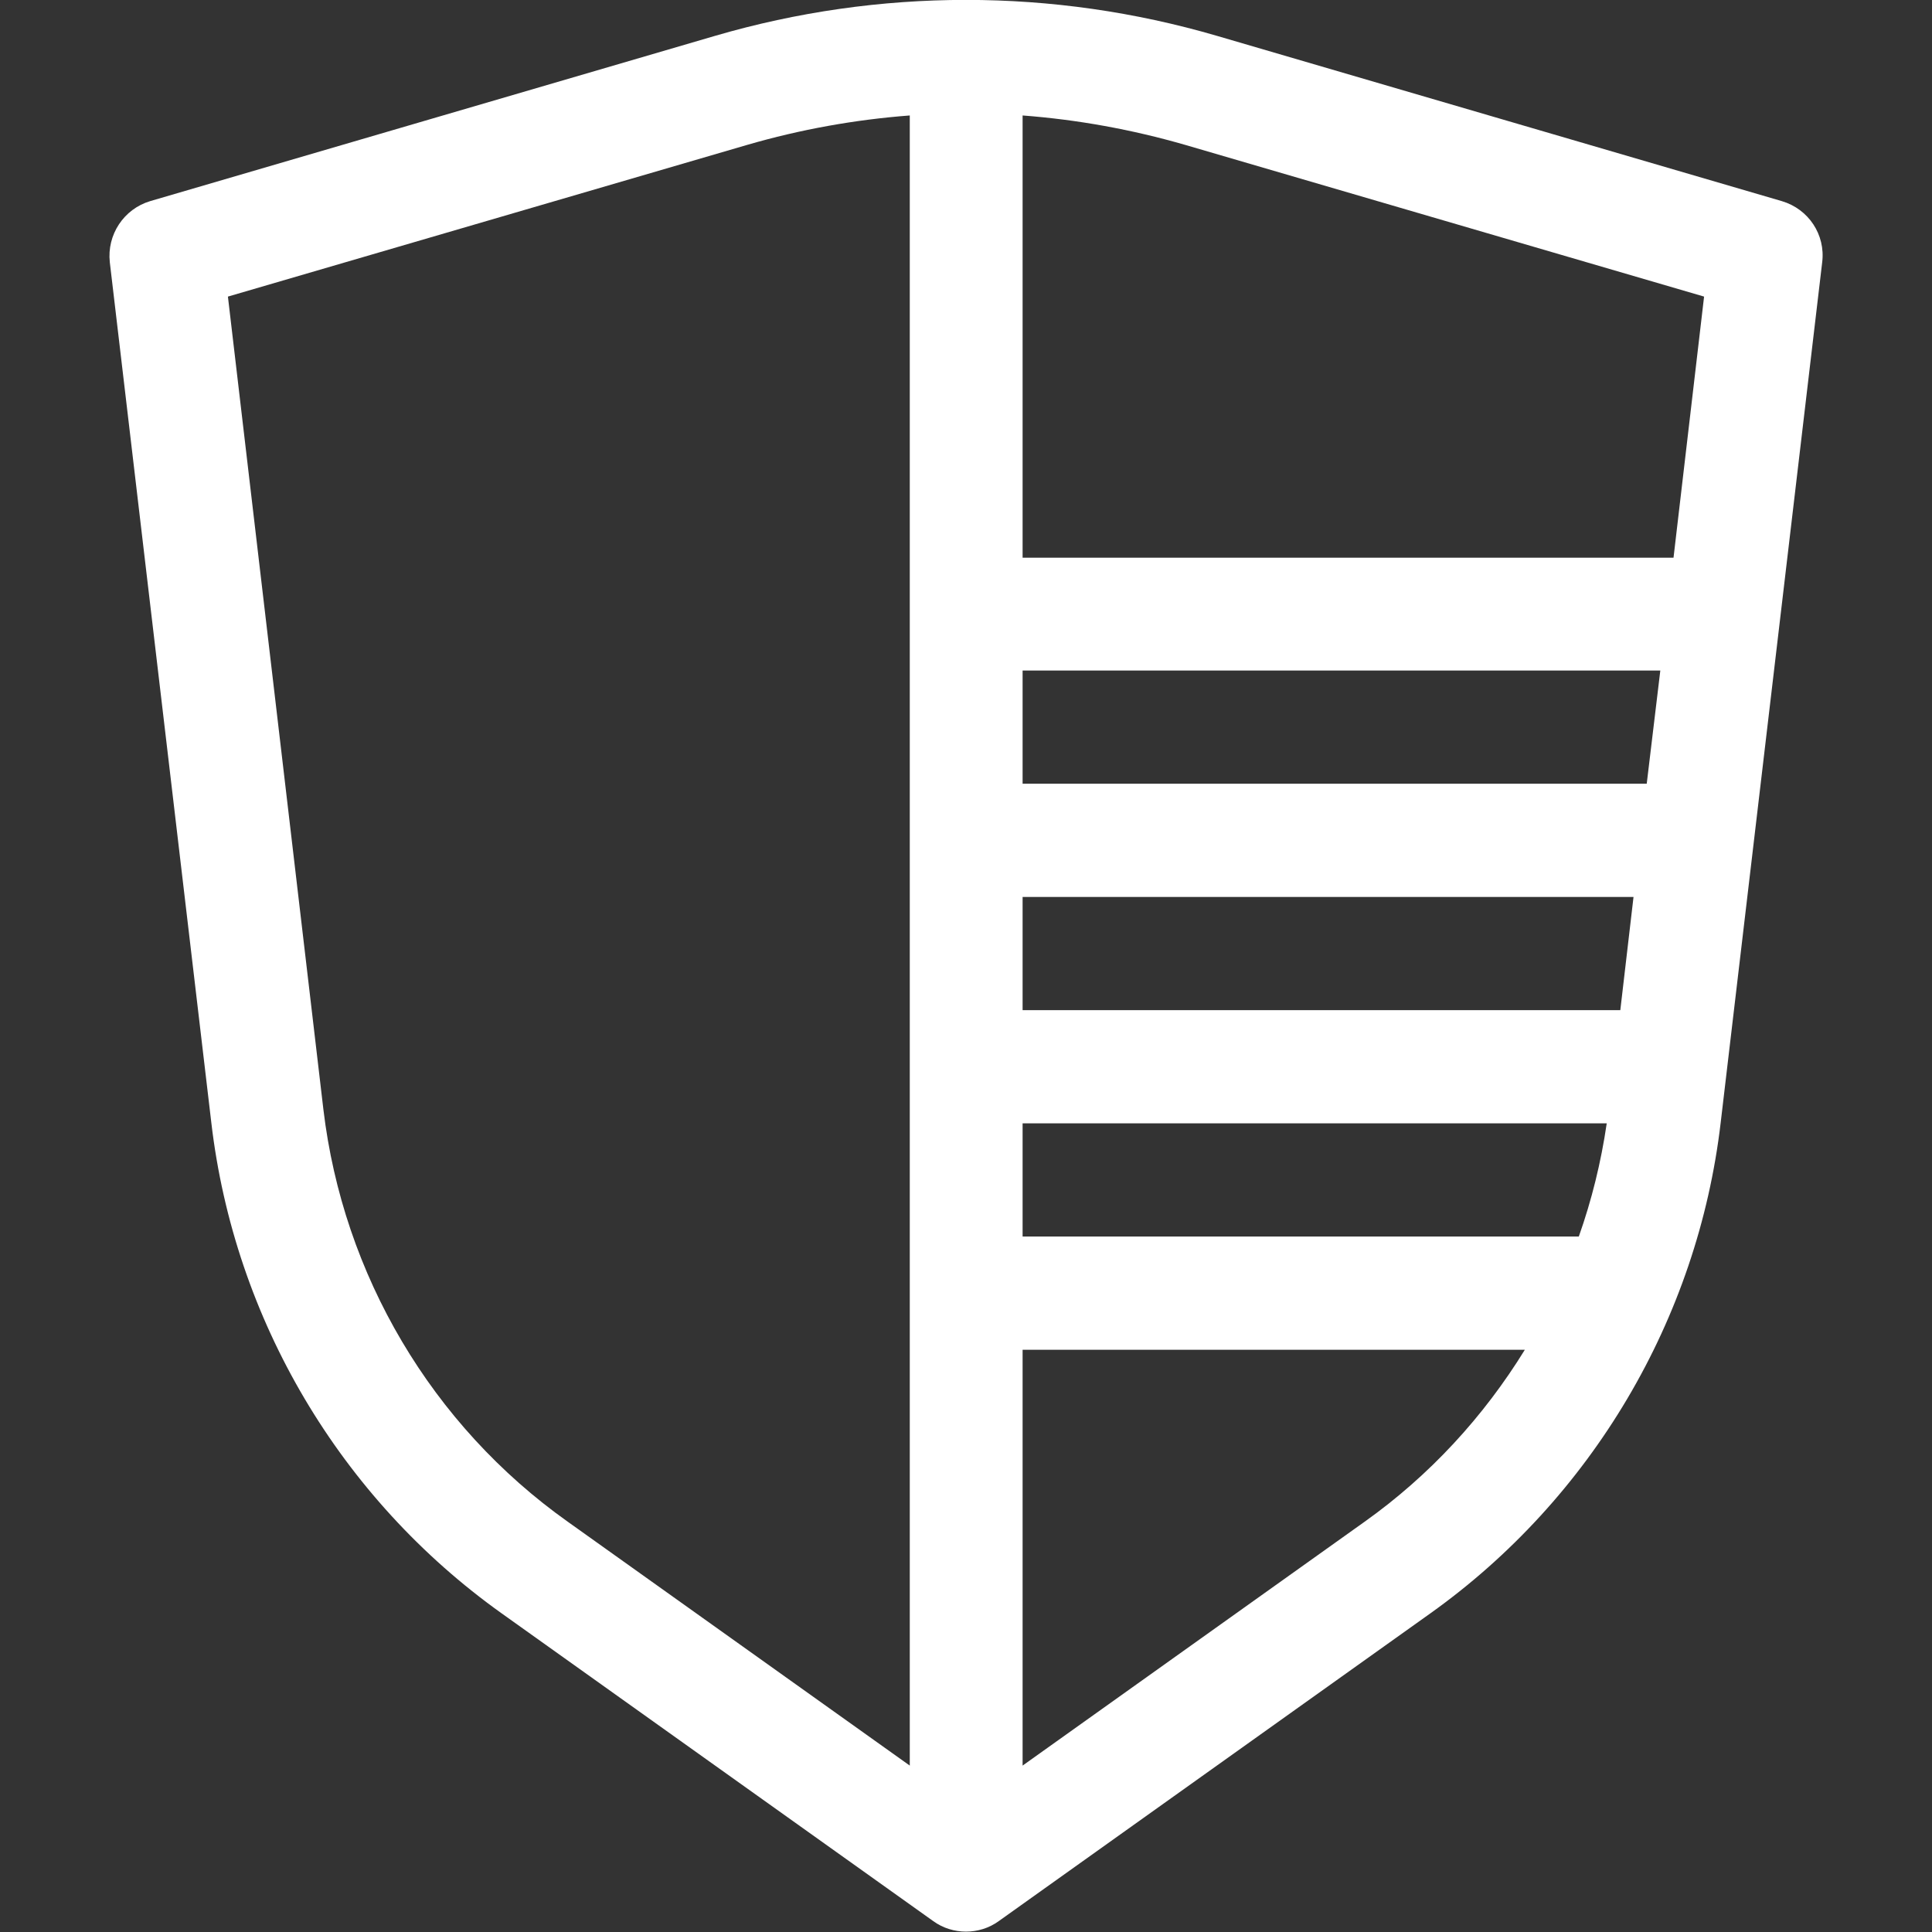 <?xml version="1.0" encoding="utf-8"?>
<!-- Generator: Adobe Illustrator 22.0.1, SVG Export Plug-In . SVG Version: 6.00 Build 0)  -->
<svg version="1.1" id="Layer_1" xmlns="http://www.w3.org/2000/svg" xmlns:xlink="http://www.w3.org/1999/xlink" x="0px" y="0px"
	 viewBox="0 0 512 512" style="enable-background:new 0 0 512 512;" xml:space="preserve">
<rect x="0" y="0" width="512" height="512" fill="#333333" stroke="none"/>
<style type="text/css">
	.st0{fill:#FFFFFF;}
</style>
<g>
	<path class="st0" d="M472.2,53.3L322.5,9.5C279-3.2,233-3.2,189.5,9.5L39.8,53.3c-7,2.1-11.5,8.9-10.7,16.2l26.9,228
		c6.1,52.2,34.2,99.6,77,130.1l114.3,81.5c2.6,1.9,5.7,2.8,8.7,2.8s6.1-0.9,8.7-2.8l114.3-81.5c42.8-30.5,70.9-78,77-130.1l26.9-228
		C483.8,62.2,479.3,55.4,472.2,53.3z M418.4,327.7H271v-30h154.8C424.3,308,421.8,318.1,418.4,327.7z M436.4,207.7H271v-30h169
		L436.4,207.7z M271,267.7v-30h161.9l-3.5,30H271z M451.6,78.6l-8.1,69.2H271V30.6c14.5,1.1,28.9,3.7,43.1,7.8L451.6,78.6z
		 M85.7,294L60.4,78.6l137.6-40.2c14.1-4.1,28.6-6.7,43.1-7.8v437.3l-90.6-64.6C114.4,377.7,90.9,337.8,85.7,294z M361.6,403.3
		L271,467.9V357.7h133.1C393.2,375.4,378.9,391,361.6,403.3z"/>
</g>
</svg>
